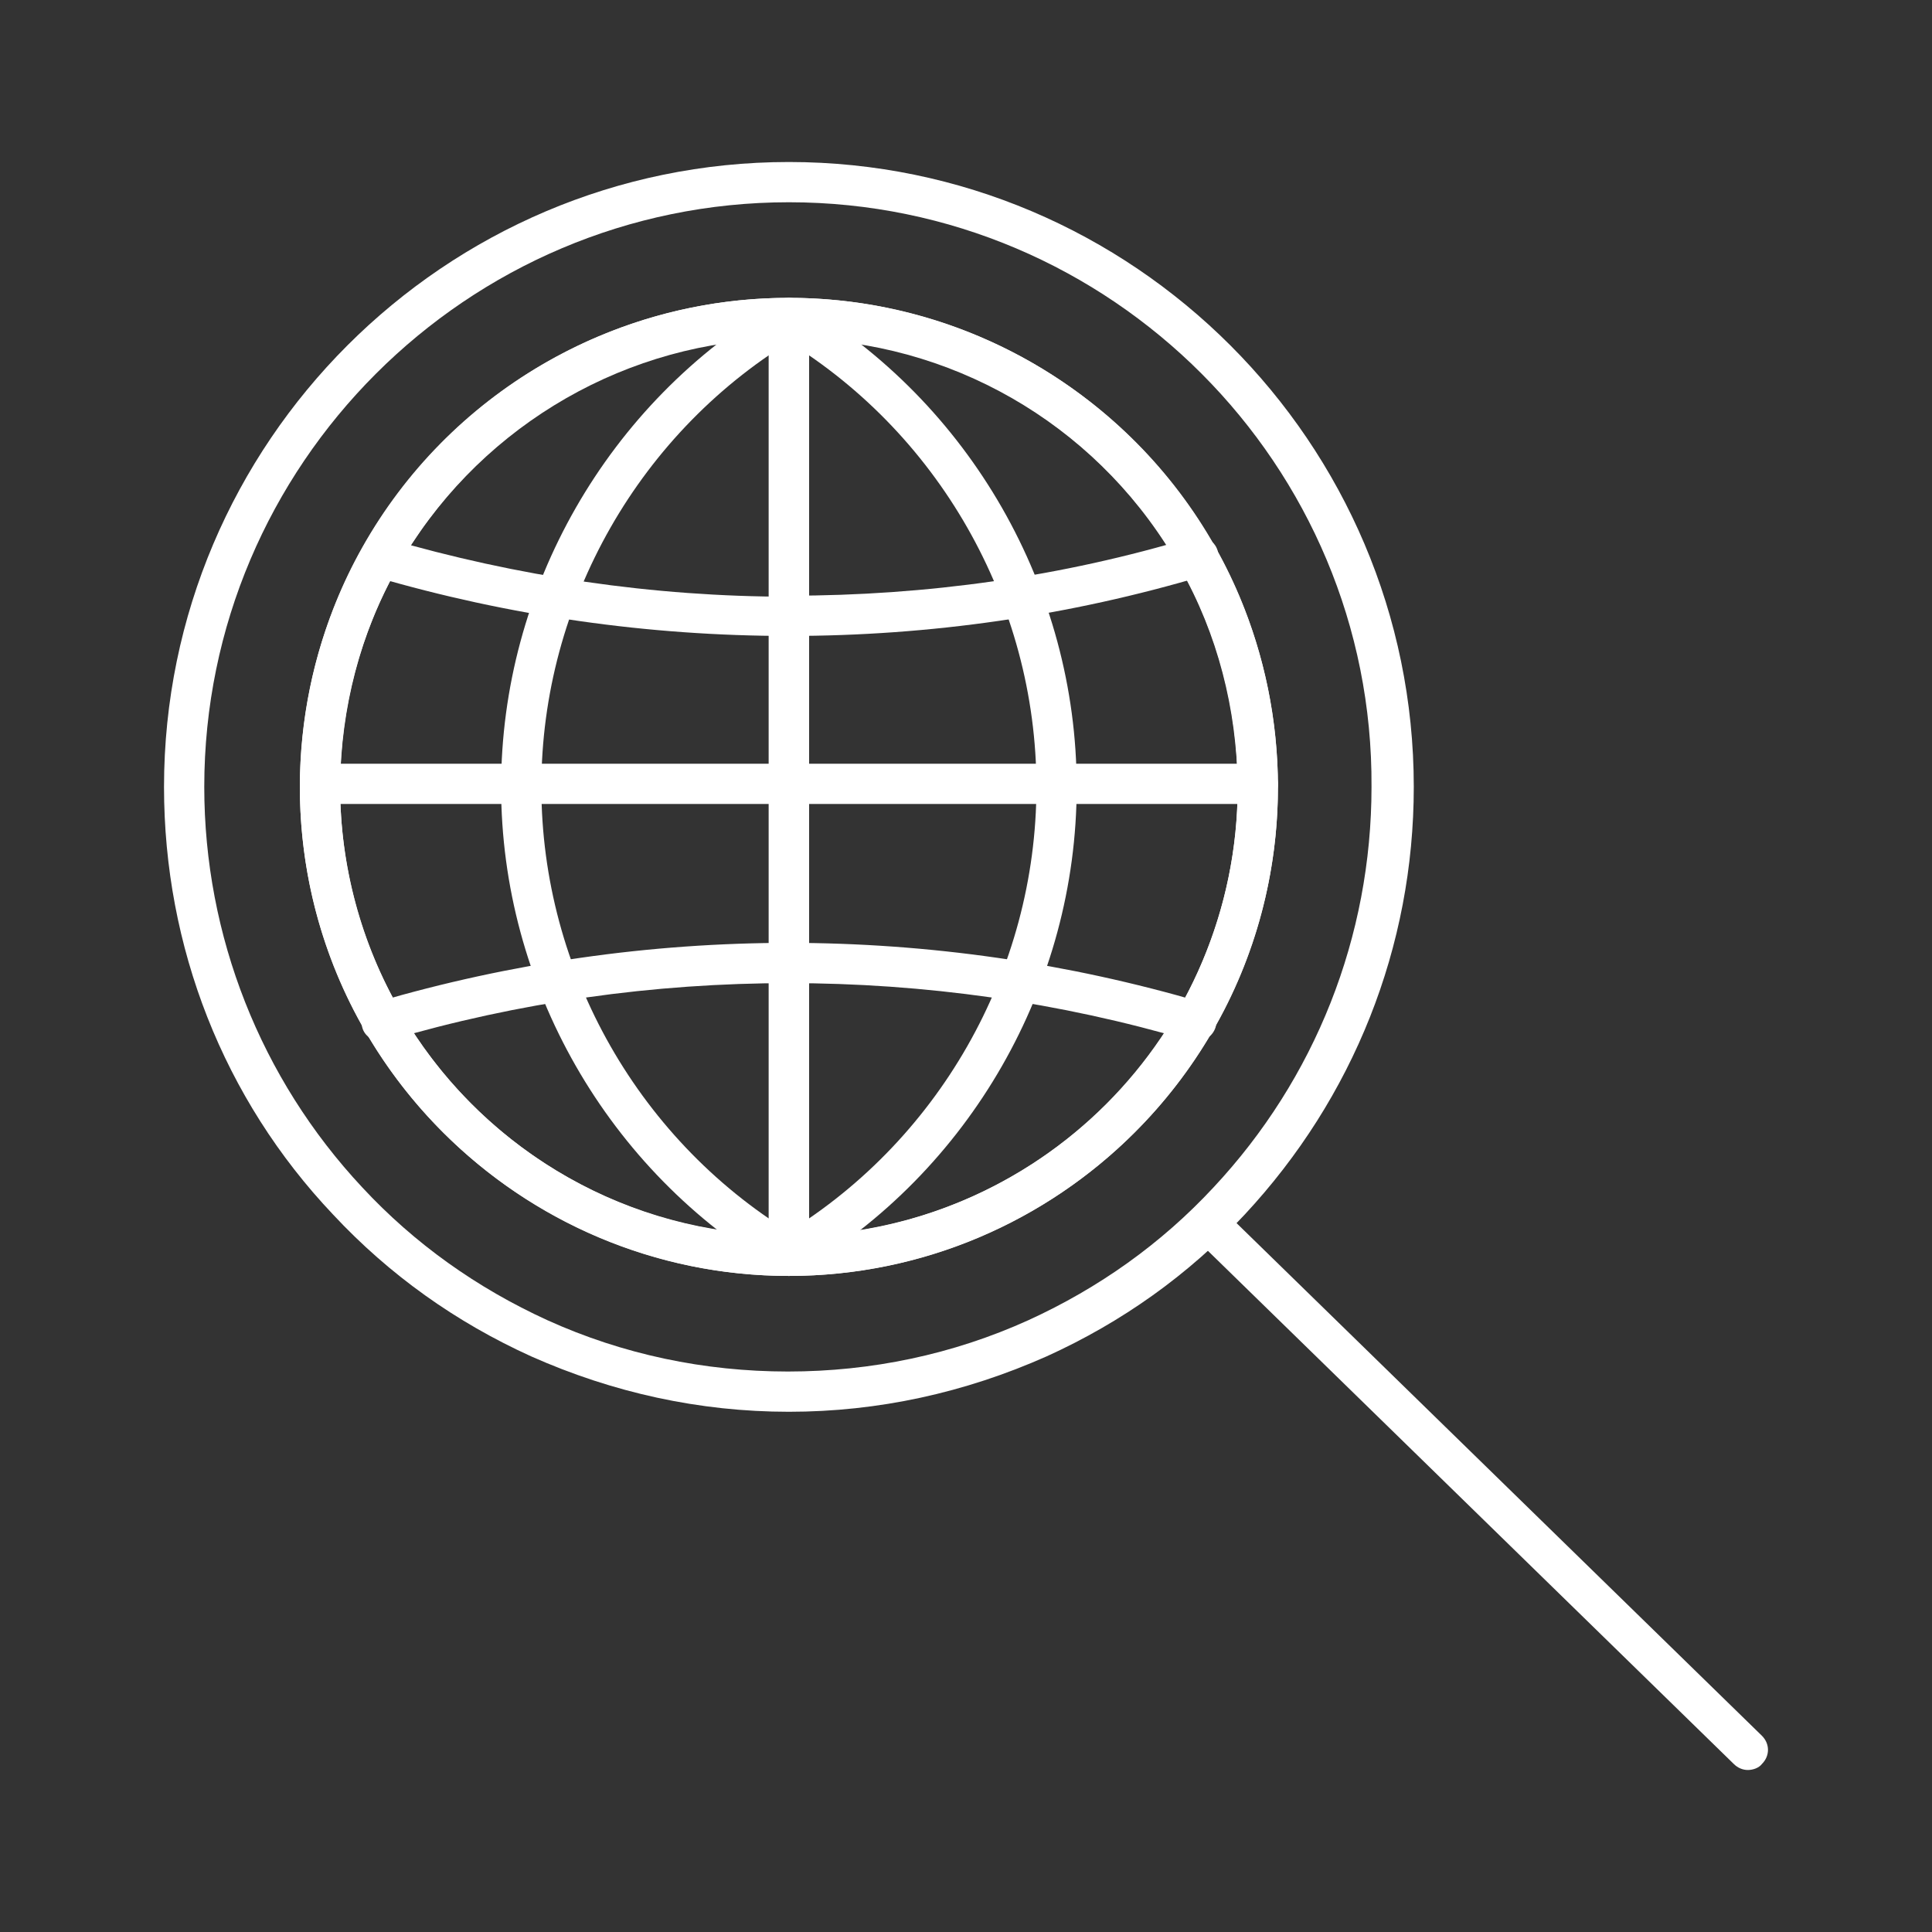 <?xml version="1.0" encoding="utf-8"?>
<!-- Generator: Adobe Illustrator 27.7.0, SVG Export Plug-In . SVG Version: 6.00 Build 0)  -->
<svg version="1.1" id="Security_Networking" xmlns="http://www.w3.org/2000/svg" xmlns:xlink="http://www.w3.org/1999/xlink"
	 x="0px" y="0px" viewBox="0 0 192 192" style="enable-background:new 0 0 192 192;" xml:space="preserve">
<rect x="0" y="0" width="192" height="192" fill="#333333" stroke="none"/>
<style type="text/css">
	.st0{fill:#FFFFFF;}
</style>
<path class="st0" d="M78.4,126.8c-26.8,0-48.6-21.8-48.6-48.6s21.8-48.6,48.6-48.6S127,51.4,127,78.2S105.2,126.8,78.4,126.8z
	 M78.4,33.6c-24.6,0-44.6,20-44.6,44.6s20,44.6,44.6,44.6s44.6-20,44.6-44.6S103,33.6,78.4,33.6z"/>
<line class="st0" x1="173.7" y1="173.9" x2="120.1" y2="121.5"/>
<path class="st0" d="M173.7,175.9c-0.5,0-1-0.2-1.4-0.6l-53.7-52.4c-0.8-0.8-0.8-2,0-2.8c0.8-0.8,2-0.8,2.8,0l53.7,52.4
	c0.8,0.8,0.8,2,0,2.8C174.8,175.7,174.2,175.9,173.7,175.9L173.7,175.9z"/>
<path class="st0" d="M78.4,140.3c-8.9,0-17.5-1.9-25.6-5.5c-7.5-3.4-14.1-8.1-19.7-14.1c-10.9-11.5-16.8-26.6-16.8-42.5
	c0-34.2,27.9-62.1,62.1-62.1s62.1,27.9,62.1,62.1c0,15.9-6,30.9-16.8,42.5c-5.6,6-12.2,10.7-19.7,14.1
	C95.9,138.4,87.3,140.3,78.4,140.3L78.4,140.3z M78.4,20.1c-32,0-58.1,26.1-58.1,58.1c0,14.8,5.6,29,15.7,39.8
	c5.2,5.6,11.4,10,18.4,13.2c7.5,3.4,15.6,5.1,23.9,5.1s16.4-1.7,23.9-5.1c7-3.2,13.2-7.6,18.4-13.2c10.1-10.8,15.7-24.9,15.7-39.8
	C136.5,46.2,110.4,20.1,78.4,20.1L78.4,20.1z"/>
<path class="st0" d="M118.8,103.5c-0.2,0-0.4,0-0.6-0.1c-12.9-3.8-26.3-5.7-39.9-5.7c-1.1,0-2-0.9-2-2s0.9-2,2-2
	c14,0,27.8,2,41.1,5.9c1.1,0.3,1.7,1.4,1.4,2.5C120.5,103,119.7,103.5,118.8,103.5z"/>
<path class="st0" d="M78.4,126.8c-1.1,0-2-0.9-2-2V31.6c0-1.1,0.9-2,2-2c17.5,0,33.8,9.5,42.4,24.8c4,7.1,6.1,15.2,6.2,23.4
	c0,0.1,0,0.3,0,0.4c0,8.5-2.2,16.9-6.5,24.3C111.8,117.5,95.7,126.8,78.4,126.8L78.4,126.8z M80.4,33.7v89.1
	c15.1-0.7,29-9.1,36.6-22.2c3.9-6.8,6-14.5,6-22.3c0-0.1,0-0.1,0-0.2c0,0,0-0.1,0-0.1c-0.1-7.5-2-15-5.7-21.5
	C109.7,42.9,95.7,34.4,80.4,33.7L80.4,33.7z"/>
<path class="st0" d="M78.4,126.7c-0.7,0-1.3-0.3-1.7-1c-0.6-0.9-0.2-2.2,0.7-2.7c15.8-9.3,25.6-26.5,25.6-44.8s-9.8-35.5-25.6-44.8
	c-0.9-0.6-1.3-1.8-0.7-2.7c0.6-1,1.8-1.3,2.7-0.7c17,10,27.6,28.5,27.6,48.2s-10.6,38.2-27.6,48.2C79,126.6,78.7,126.7,78.4,126.7
	L78.4,126.7z"/>
<path class="st0" d="M78.4,63.2c-1.1,0-2-0.9-2-2s0.9-2,2-2c13.7,0,27.2-1.9,40.1-5.8c1.1-0.3,2.2,0.3,2.5,1.3
	c0.3,1.1-0.3,2.2-1.3,2.5C106.3,61.2,92.4,63.2,78.4,63.2L78.4,63.2z"/>
<path class="st0" d="M37.9,103.5c-0.9,0-1.7-0.6-1.9-1.4c-0.3-1.1,0.3-2.2,1.4-2.5c13.3-3.9,27.1-5.9,41.1-5.9c1.1,0,2,0.9,2,2
	s-0.9,2-2,2c-13.6,0-27,1.9-39.9,5.7C38.3,103.5,38.1,103.5,37.9,103.5z"/>
<path class="st0" d="M78.4,126.8c-17.3,0-33.4-9.3-42.1-24.3c-4.3-7.4-6.5-15.8-6.5-24.3c0-0.1,0-0.3,0-0.4
	c0.1-8.2,2.2-16.3,6.2-23.4c8.6-15.3,24.8-24.8,42.4-24.8c1.1,0,2,0.9,2,2v93.1C80.4,125.9,79.5,126.8,78.4,126.8L78.4,126.8z
	 M76.4,33.7c-15.3,0.7-29.3,9.3-36.9,22.7c-3.7,6.5-5.6,14-5.7,21.5c0,0,0,0.1,0,0.1c0,0.1,0,0.1,0,0.2c0,7.8,2.1,15.6,6,22.3
	c7.6,13.2,21.5,21.6,36.6,22.2L76.4,33.7L76.4,33.7z"/>
<path class="st0" d="M78.4,126.7c-0.3,0-0.7-0.1-1-0.3c-17-10-27.6-28.5-27.6-48.2S60.4,40,77.4,30c0.9-0.6,2.2-0.2,2.7,0.7
	c0.6,1,0.2,2.2-0.7,2.7c-15.8,9.3-25.6,26.5-25.6,44.8s9.8,35.5,25.6,44.8c0.9,0.6,1.3,1.8,0.7,2.7
	C79.8,126.4,79.1,126.8,78.4,126.7L78.4,126.7z"/>
<path class="st0" d="M78.4,63.2c-14,0-27.9-2-41.2-5.9c-1.1-0.3-1.7-1.4-1.3-2.5c0.3-1.1,1.4-1.7,2.5-1.3c13,3.8,26.5,5.8,40.1,5.8
	c1.1,0,2,0.9,2,2S79.5,63.3,78.4,63.2L78.4,63.2z"/>
<path class="st0" d="M125,79.9H31.8c-1.1,0-2-0.9-2-2s0.9-2,2-2H125c1.1,0,2,0.9,2,2S126.1,79.9,125,79.9z"/>
</svg>
